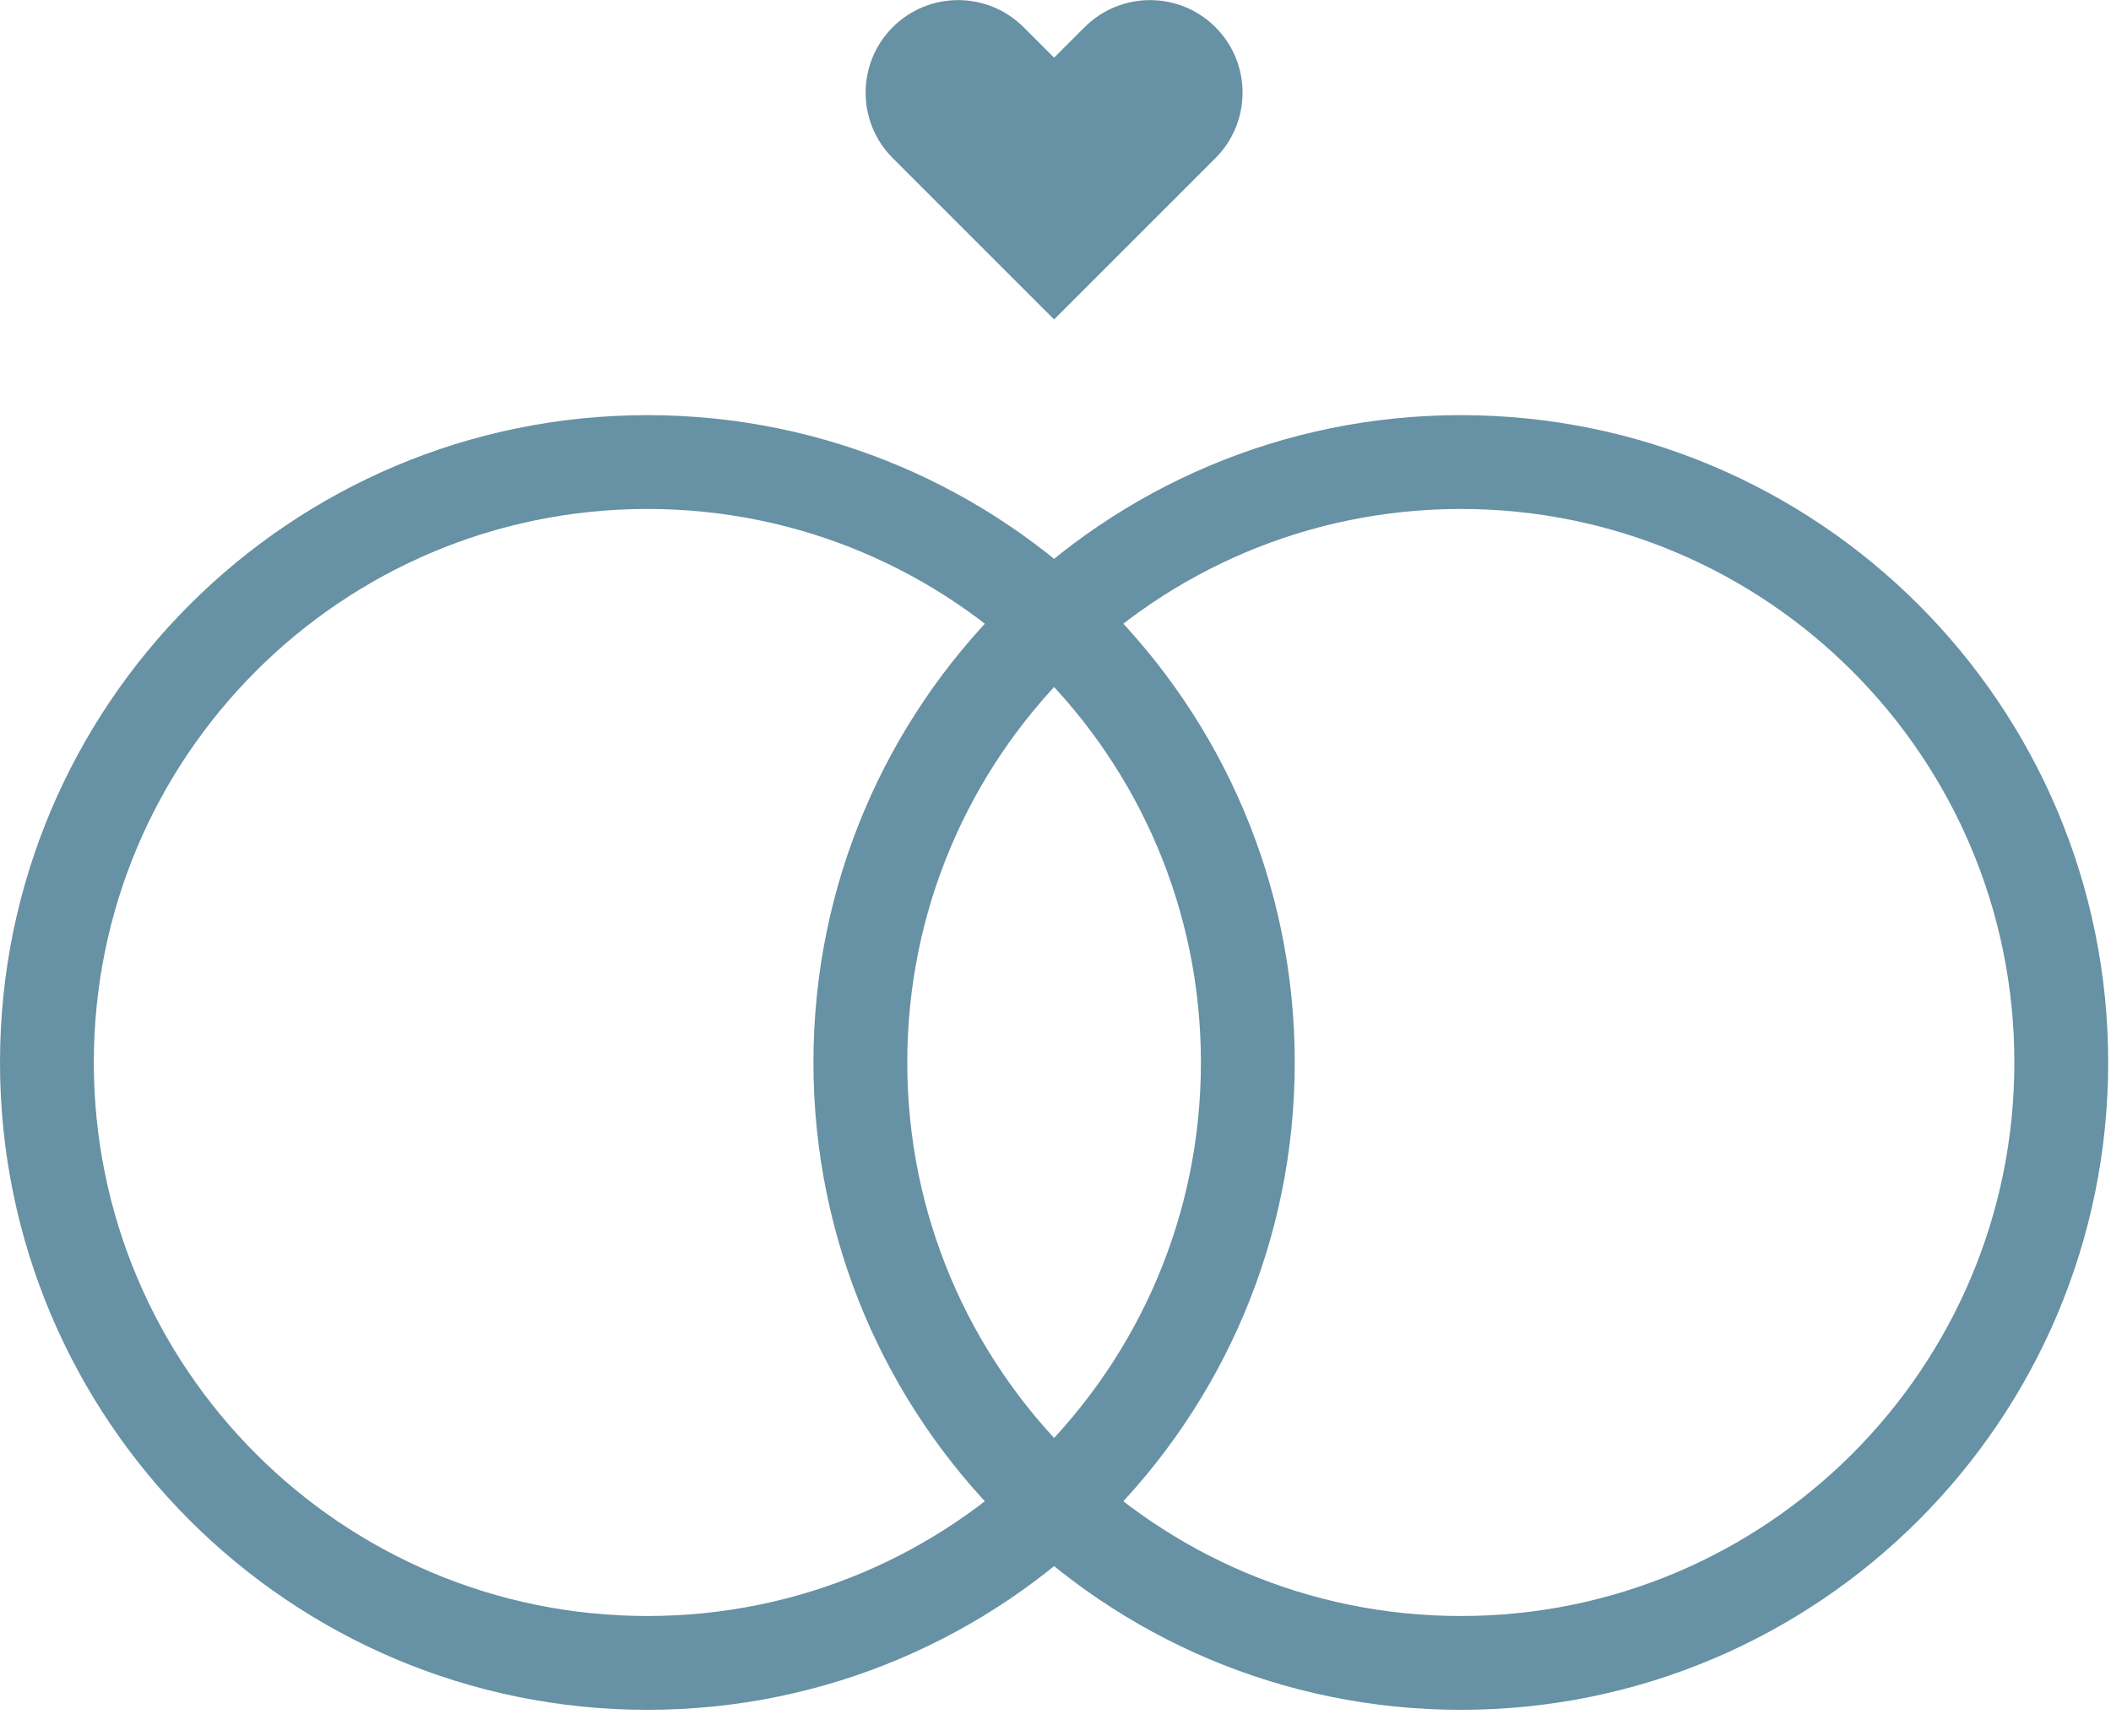 <svg width="45" height="37" viewBox="0 0 45 37" fill="none" xmlns="http://www.w3.org/2000/svg">
<g clip-path="url(#clip0_627_4)">
<path d="M25.91 0.58C25.14 -0.19 23.89 -0.19 23.12 0.58L22.47 1.23L21.82 0.58C21.05 -0.19 19.8 -0.19 19.03 0.58C18.26 1.35 18.26 2.6 19.03 3.37L22.47 6.81L25.91 3.37C26.68 2.6 26.68 1.35 25.91 0.58Z" fill="#6791A4"/>
<path d="M13.8 35.45C20.869 35.45 26.6 29.719 26.6 22.65C26.6 15.581 20.869 9.85 13.8 9.85C6.731 9.85 1 15.581 1 22.65C1 29.719 6.731 35.45 13.8 35.45Z" stroke="#6791A4" stroke-width="2" stroke-miterlimit="10"/>
<path d="M31.14 35.45C38.209 35.45 43.94 29.719 43.94 22.65C43.94 15.581 38.209 9.85 31.14 9.85C24.071 9.85 18.34 15.581 18.34 22.65C18.34 29.719 24.071 35.45 31.14 35.45Z" stroke="#6791A4" stroke-width="2" stroke-miterlimit="10"/>
</g>
<defs>
<clipPath id="clip0_627_4">
<rect width="44.94" height="36.45" fill="white"/>
</clipPath>
</defs>
</svg>
